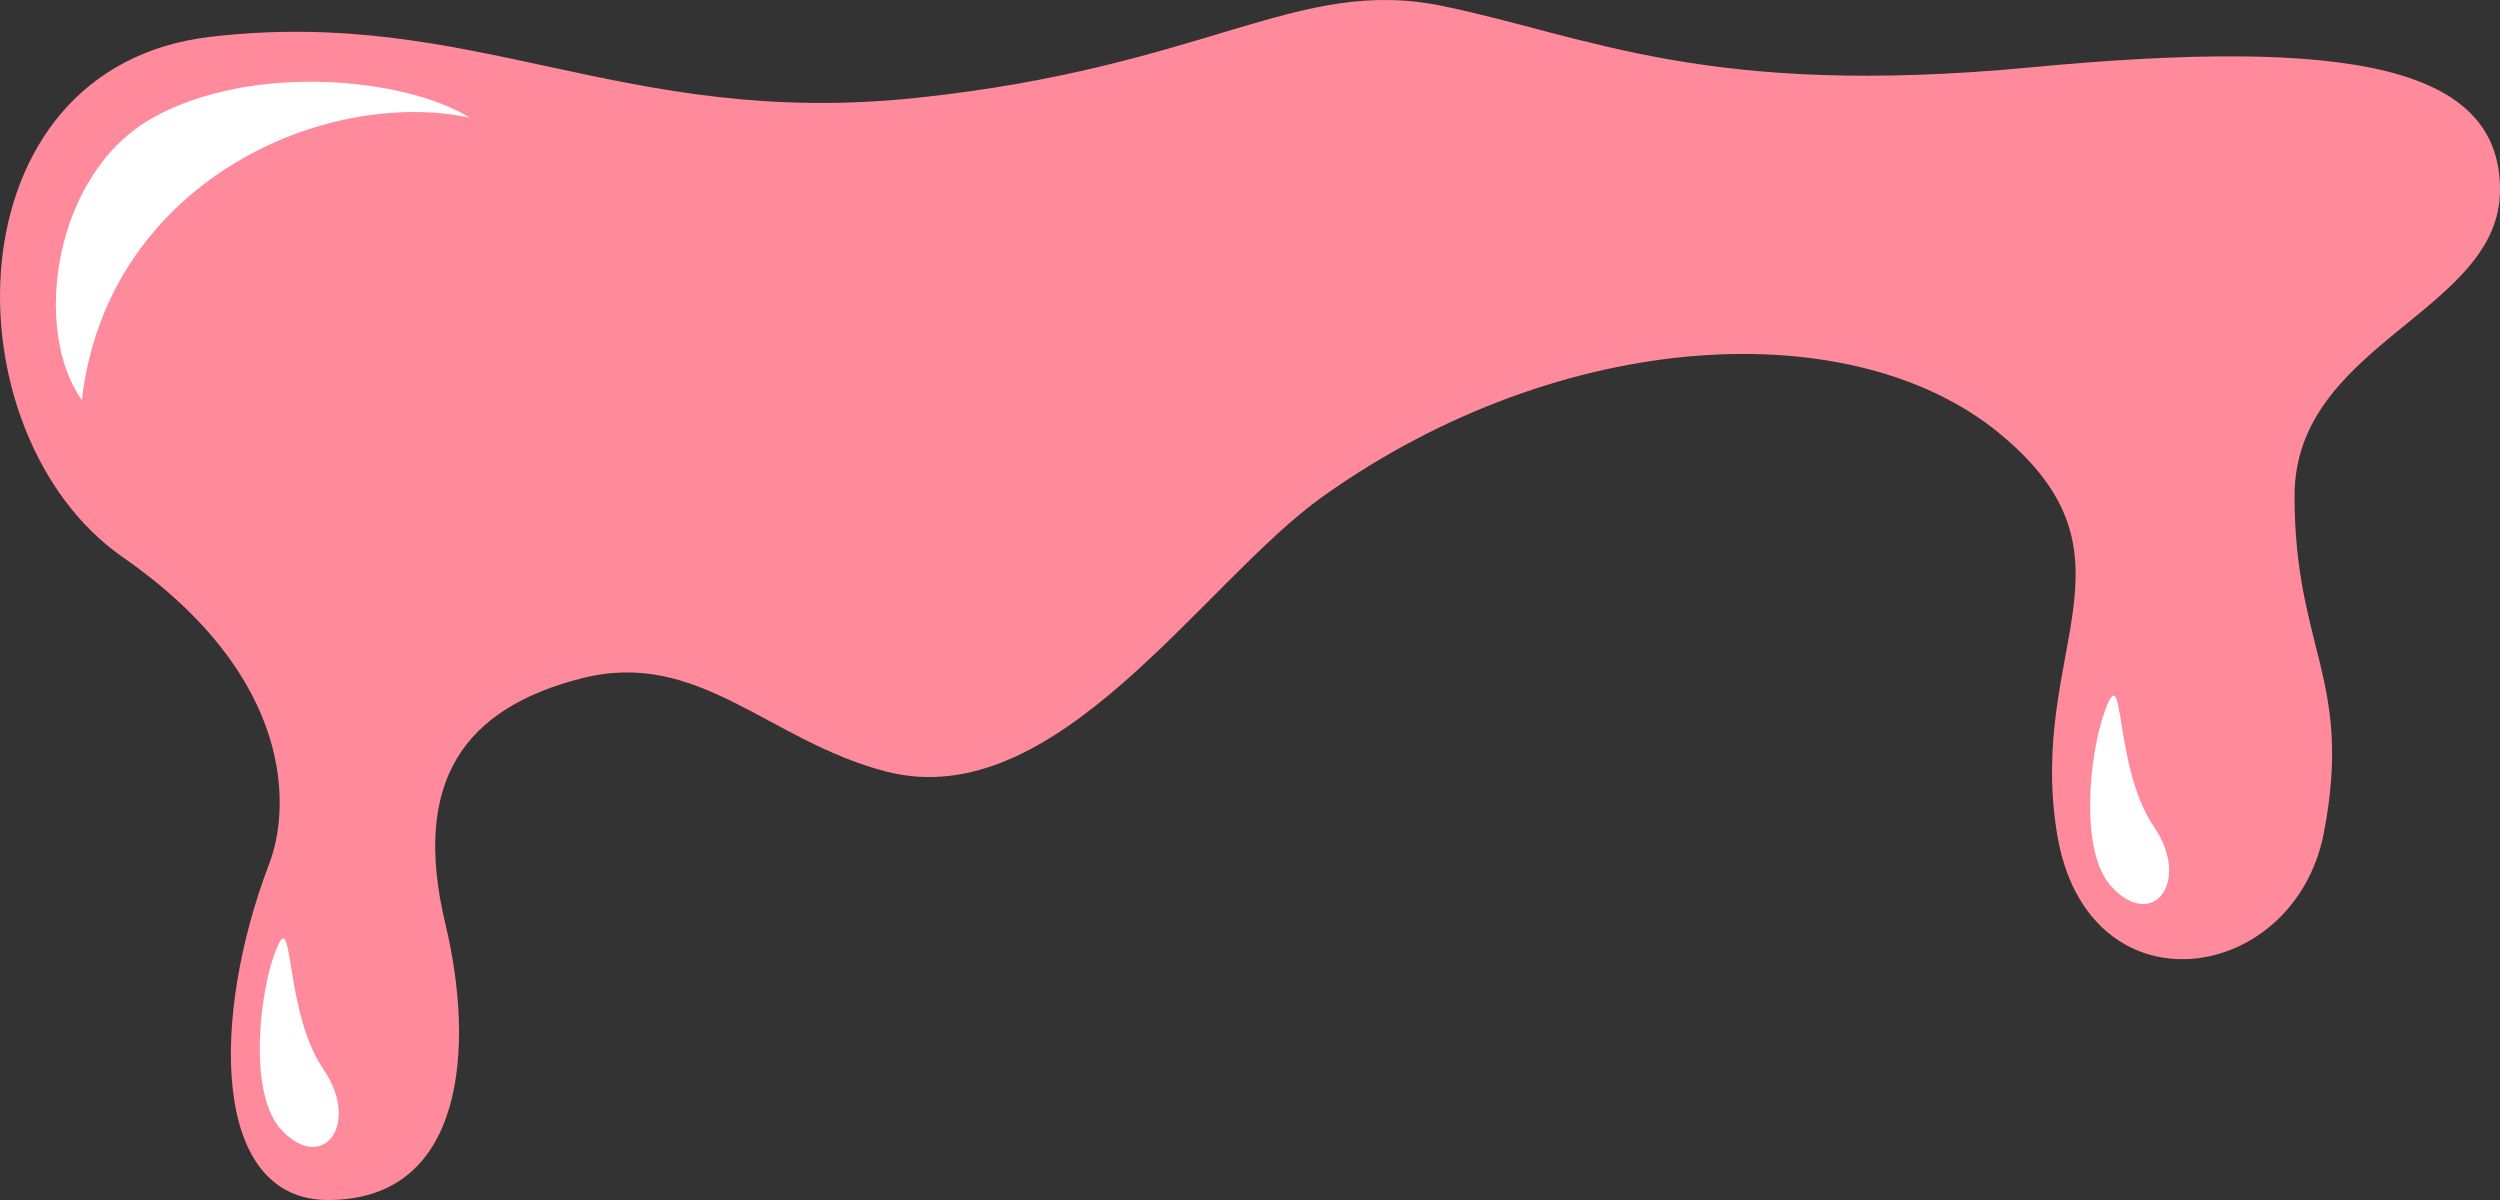 <svg width="50" height="24" viewBox="0 0 50 24" fill="none" xmlns="http://www.w3.org/2000/svg">
<rect x="0" y="0" width="50" height="24" fill="#333333" stroke="none"/>
<path d="M2.455 11.143C5.977 13.592 5.78 16.245 5.388 17.265C4.216 20.327 4.214 24 6.562 24C9.303 24 9.497 20.939 8.91 18.49C8.218 15.601 9.303 14.161 11.637 13.565C13.97 12.97 15.367 14.817 17.715 15.429C21.137 16.321 24.044 11.64 26.471 9.919C31.254 6.525 37.086 6.245 40.021 8.694C42.956 11.143 40.55 12.98 41.137 16.653C41.724 20.327 45.891 19.714 46.478 16.653C47.065 13.592 45.891 12.98 45.891 9.919C45.891 6.858 50 6.245 50 3.797C50 1.348 47.065 0.735 40.608 1.348C34.151 1.96 31.803 0.735 28.868 0.123C25.933 -0.489 24.172 1.348 18.302 1.96C12.432 2.572 9.499 0.123 4.216 0.735C-1.067 1.348 -1.067 8.694 2.455 11.143Z" fill="#FF8A9C"/>
<path d="M3.06 2.353C1.06 3.467 0.639 6.608 1.637 8C2.139 3.652 6.472 1.739 9.393 2.353C8.139 1.565 5.06 1.24 3.06 2.353Z" fill="white"/>
<path d="M5.639 22.609C4.972 21.913 5.179 19.977 5.472 19.131C5.903 17.885 5.639 20.174 6.472 21.392C7.21 22.469 6.472 23.479 5.639 22.609Z" fill="white"/>
<path d="M42.246 17.752C41.579 17.056 41.786 15.12 42.079 14.273C42.511 13.027 42.246 15.317 43.079 16.534C43.817 17.612 43.079 18.621 42.246 17.752Z" fill="white"/>
</svg>
